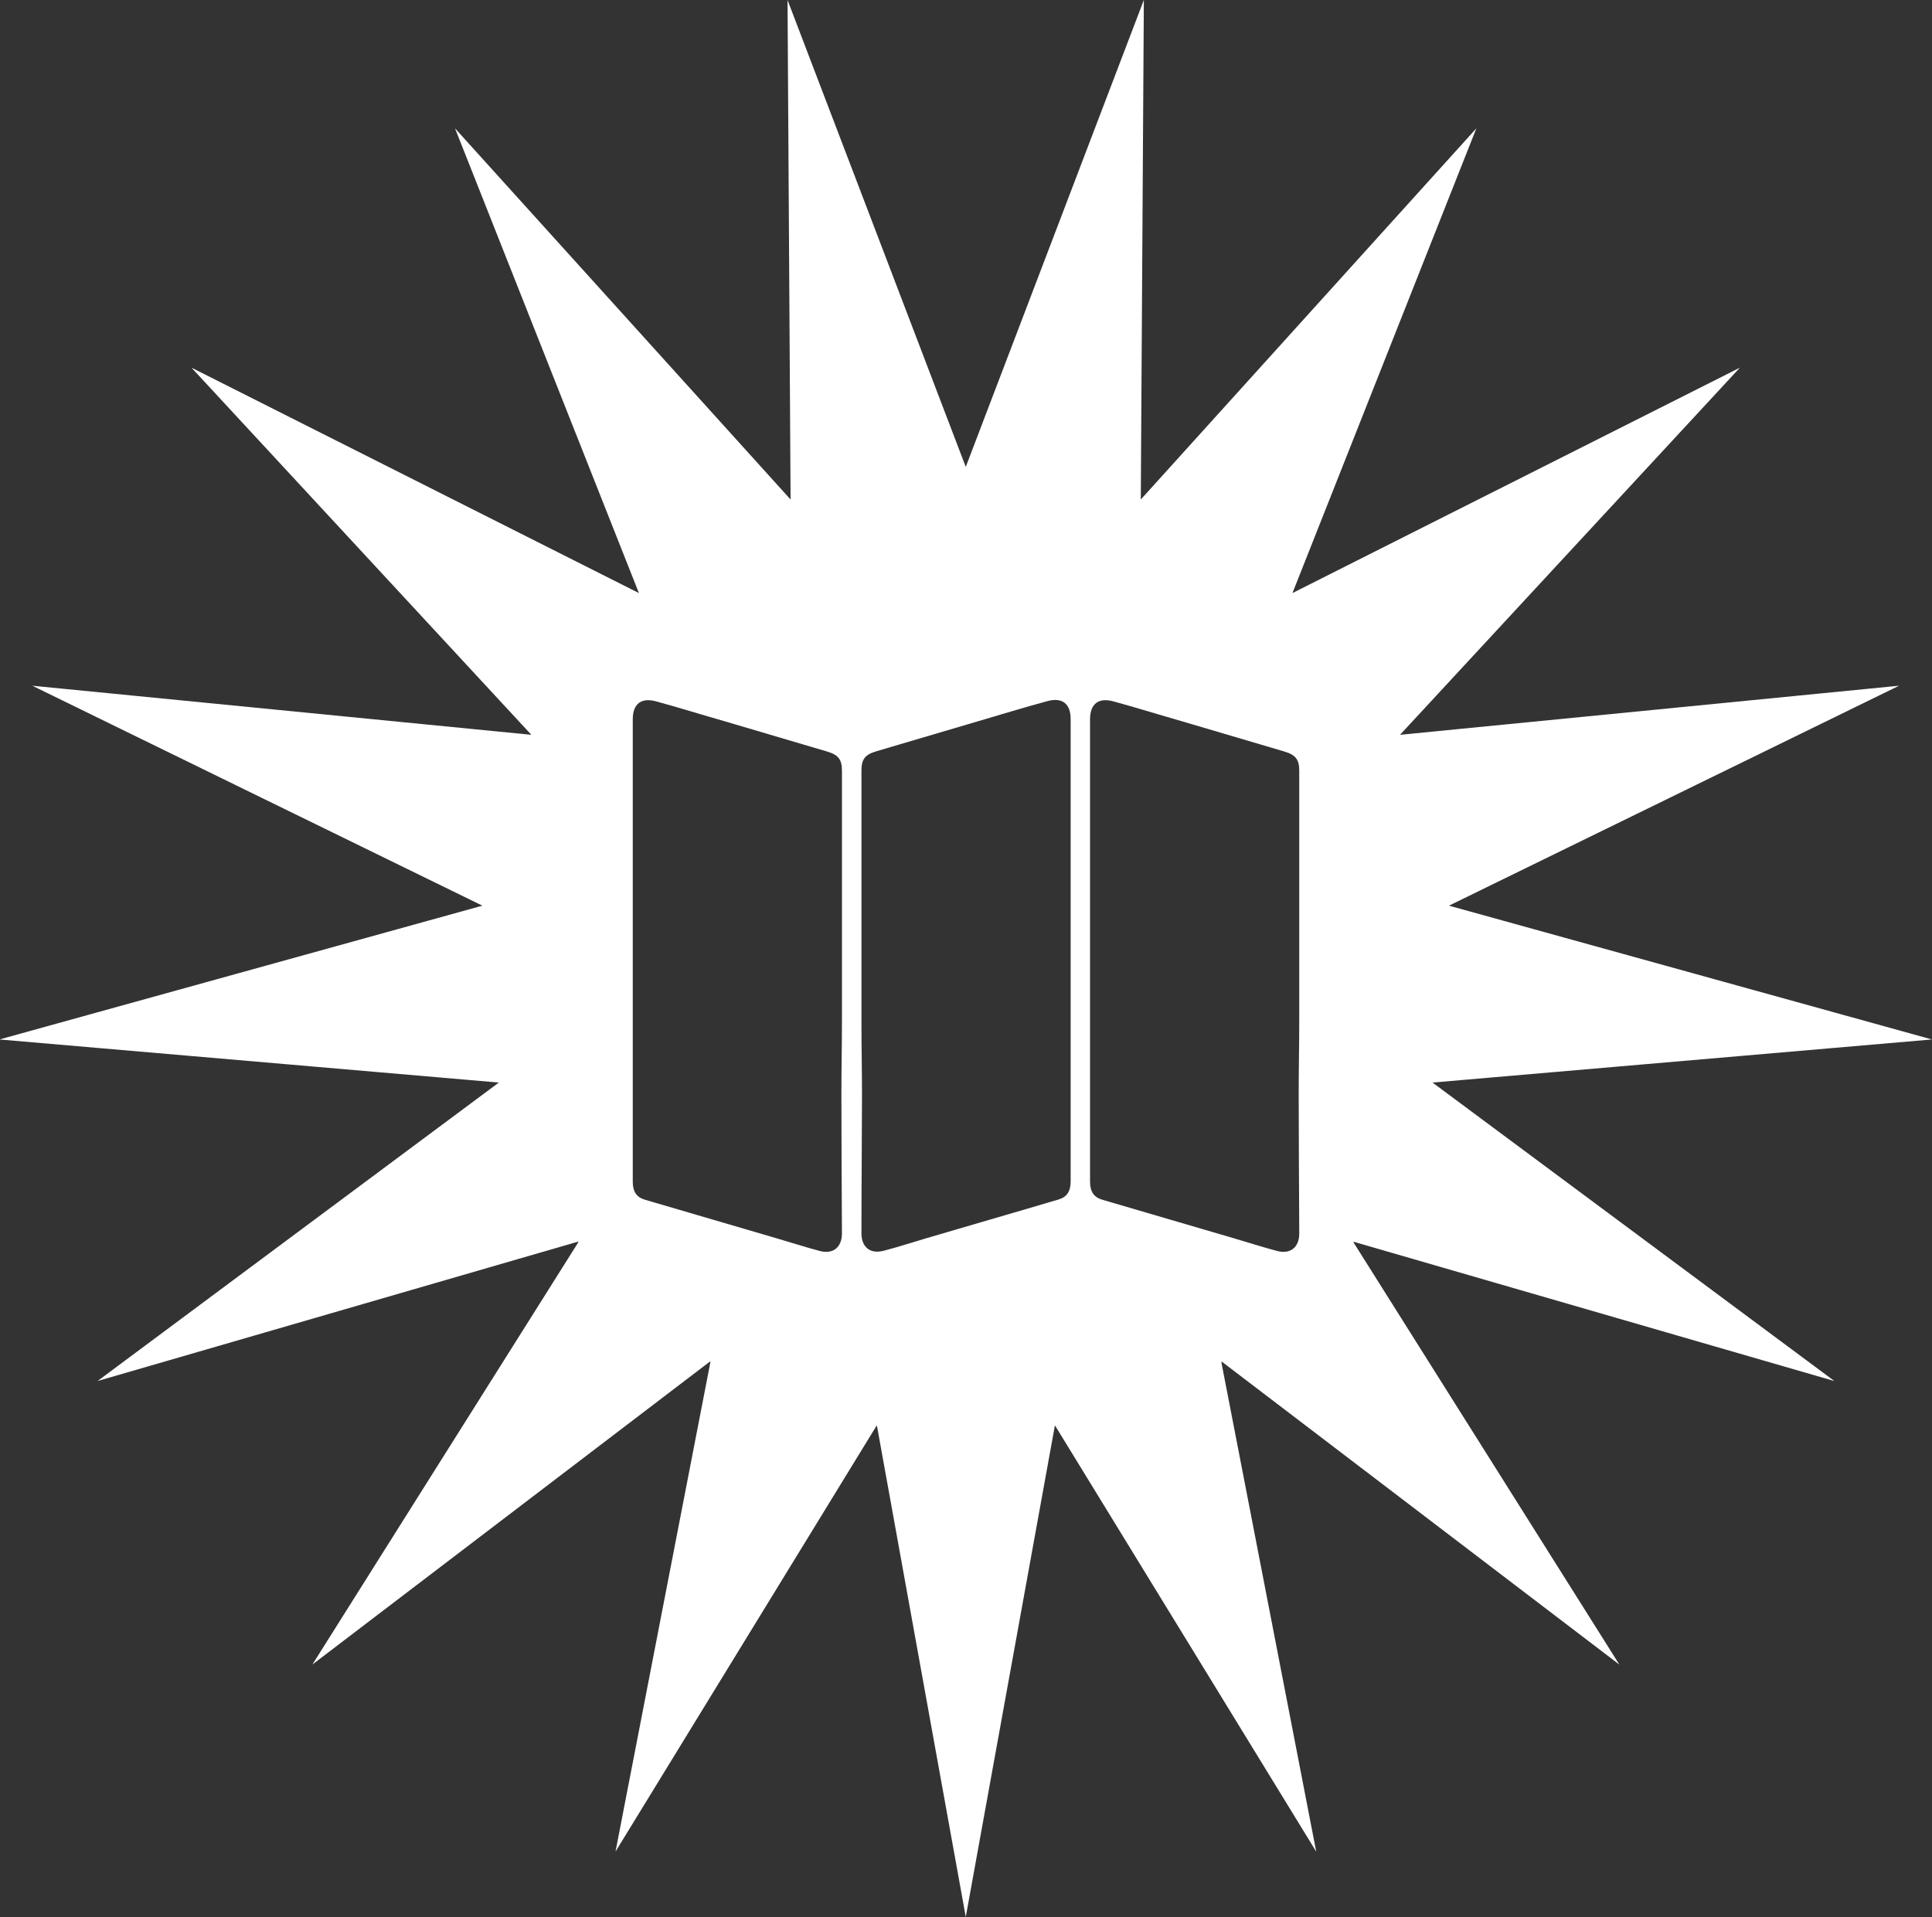 <svg width="132" height="131" viewBox="0 0 132 131" fill="none" xmlns="http://www.w3.org/2000/svg">
<rect x="0" y="0" width="132" height="131" fill="#333333" stroke="none"/>
<g clip-path="url(#clip0_192_470)">
<path d="M97.875 73.976L131.996 71.031L98.998 61.888L129.75 46.858L95.653 50.213L118.874 25.125L88.304 40.527L100.87 8.769L77.942 34.134L78.151 0L65.984 31.905L53.806 0L54.015 34.134L31.087 8.769L43.653 40.527L13.083 25.125L36.305 50.213L2.207 46.858L32.959 61.888L-0.039 71.031L34.082 73.976L6.663 94.373L39.55 84.83L21.343 113.744L48.55 93.007L42.054 126.526L59.909 97.393L65.984 130.994L72.075 97.399L89.929 126.532L83.433 93.013L110.641 113.75L92.44 84.842L125.332 94.373L97.875 73.976ZM65.691 95.688C59.529 95.685 53.506 93.861 48.384 90.447C43.262 87.033 39.27 82.182 36.914 76.507C34.558 70.832 33.943 64.588 35.147 58.565C36.351 52.542 39.32 47.01 43.678 42.668C48.036 38.327 53.588 35.37 59.632 34.173C65.676 32.976 71.94 33.592 77.632 35.943C83.325 38.294 88.19 42.274 91.614 47.381C95.037 52.488 96.864 58.491 96.864 64.633C96.864 68.712 96.057 72.752 94.49 76.52C92.924 80.289 90.627 83.713 87.732 86.597C84.838 89.481 81.401 91.768 77.619 93.328C73.837 94.888 69.784 95.69 65.691 95.688Z" fill="white"/>
</g>
<path d="M66.002 33C61.669 33 57.378 33.841 53.375 35.474C49.372 37.108 45.735 39.502 42.672 42.52C39.608 45.539 37.179 49.122 35.522 53.065C33.865 57.008 33.014 61.234 33.016 65.501C33.016 74.117 36.491 82.38 42.677 88.473C48.863 94.565 57.253 97.988 66.002 97.988C74.75 97.988 83.14 94.565 89.326 88.473C95.512 82.38 98.988 74.117 98.988 65.501C98.99 61.234 98.138 57.008 96.481 53.065C94.824 49.122 92.395 45.539 89.332 42.52C86.269 39.502 82.632 37.108 78.628 35.474C74.625 33.841 70.335 33 66.002 33ZM57.522 84.013C57.522 84.12 57.522 84.227 57.522 84.334C57.503 85.254 56.899 85.72 56.009 85.484C55.017 85.223 54.039 84.904 53.053 84.616L48.774 83.363C47.2 82.903 45.622 82.443 44.05 81.978C43.484 81.809 43.232 81.414 43.232 80.752C43.232 75.468 43.232 70.186 43.232 64.904C43.232 59.655 43.232 54.405 43.232 49.154C43.232 48.109 43.798 47.646 44.828 47.928C46.406 48.357 47.968 48.848 49.537 49.295L56.492 51.349C57.273 51.578 57.525 51.888 57.525 52.666C57.525 58.375 57.525 64.086 57.525 69.798C57.525 71.493 57.484 73.188 57.487 74.883C57.487 77.923 57.509 80.969 57.522 84.013ZM73.15 64.892V80.739C73.15 81.404 72.894 81.8 72.328 81.965C70.772 82.434 69.179 82.885 67.604 83.351L63.325 84.604C62.339 84.892 61.362 85.217 60.369 85.471C59.467 85.707 58.875 85.235 58.857 84.322C58.857 84.215 58.857 84.108 58.857 84C58.857 80.957 58.891 77.911 58.894 74.867C58.894 73.173 58.857 71.478 58.857 69.783C58.857 64.074 58.857 58.364 58.857 52.651C58.857 51.873 59.109 51.563 59.89 51.333L66.845 49.28C68.401 48.82 69.975 48.342 71.553 47.913C72.583 47.631 73.15 48.094 73.15 49.139V64.892ZM88.768 69.795C88.768 71.49 88.728 73.185 88.731 74.88C88.731 77.923 88.756 80.969 88.768 84.013C88.768 84.12 88.768 84.227 88.768 84.334C88.749 85.254 88.146 85.72 87.256 85.484C86.263 85.223 85.286 84.904 84.299 84.616L80.021 83.363C78.446 82.903 76.868 82.443 75.297 81.978C74.731 81.809 74.475 81.414 74.475 80.752V49.154C74.475 48.109 75.042 47.646 76.072 47.928C77.649 48.357 79.212 48.848 80.78 49.295L87.735 51.349C88.513 51.578 88.768 51.888 88.768 52.666C88.77 58.365 88.77 64.074 88.768 69.795Z" fill="white"/>
<defs>
<clipPath id="clip0_192_470">
<rect width="132" height="131" fill="white"/>
</clipPath>
</defs>
</svg>
